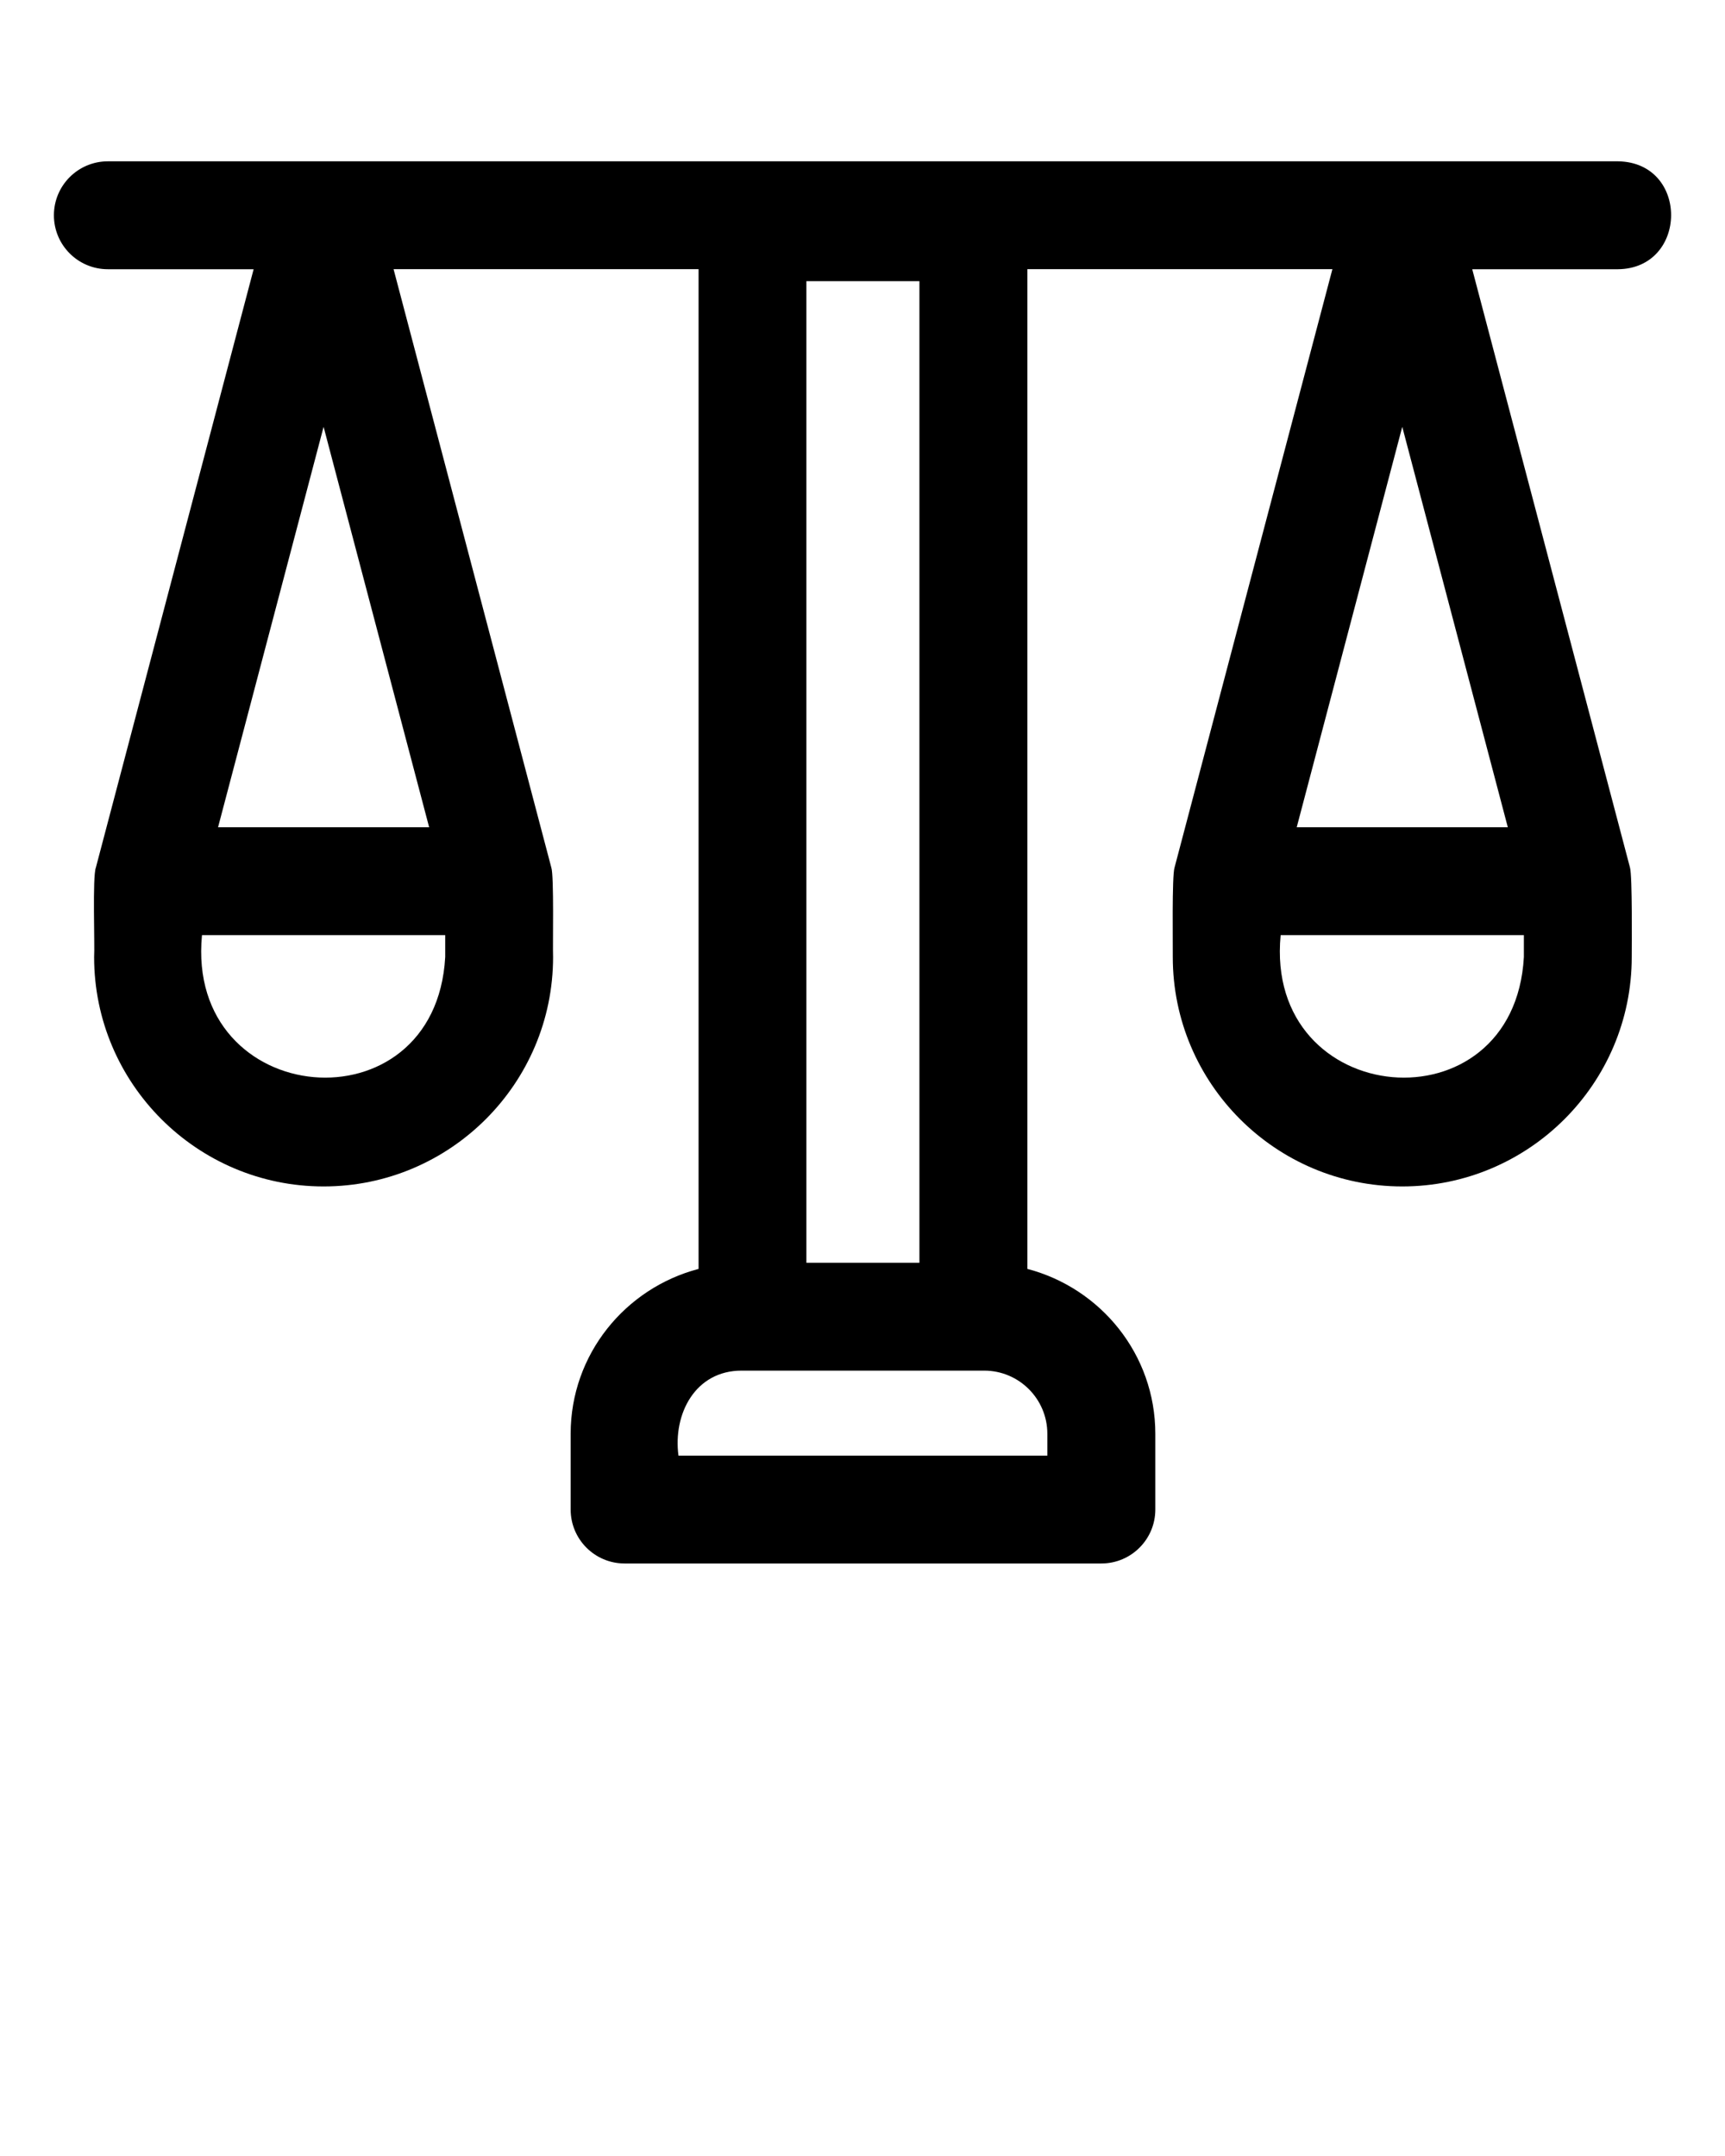 <svg xmlns="http://www.w3.org/2000/svg" xmlns:xlink="http://www.w3.org/1999/xlink" version="1.1" x="0px" y="0px" viewBox="0 0 32 40" style="enable-background:new 0 0 32 32;" xml:space="preserve"><path d="M30.015,2.993H2.001C1.448,2.993,1,3.441,1,3.994s0.448,1.001,1.001,1.001h2.704L1.779,16.094  c-0.067,0.165-0.018,1.463-0.033,1.662c0,2.347,1.91,4.256,4.257,4.256s4.257-1.909,4.257-4.256  c-0.009-0.196,0.02-1.51-0.033-1.662C10.226,16.094,7.301,4.994,7.301,4.994h5.658v18.548  c-1.361,0.357-2.373,1.587-2.373,3.059c0,0,0,1.405,0,1.405c0,0.553,0.448,1.001,1.001,1.001h8.844  c0.553,0,1.001-0.448,1.001-1.001c0,0,0-1.405,0-1.405c0-1.472-1.012-2.702-2.373-3.059V4.994h5.658  L21.789,16.094c-0.051,0.148-0.03,1.474-0.033,1.662c0,2.347,1.91,4.256,4.257,4.256  s4.257-1.909,4.257-4.256c-0-0.197,0.013-1.507-0.033-1.662c0,0-2.926-11.099-2.926-11.099  H30.015C31.319,4.981,31.338,3.012,30.015,2.993z M8.259,17.756c-0.181,3.243-4.825,2.833-4.512-0.407  c-0,0,4.512,0,4.512,0V17.756z M4.045,15.348l1.958-7.429l1.958,7.429H4.045z   M17.056,23.428h-2.097V5.216h2.097V23.428z M19.429,26.601c0,0,0,0.405,0,0.405h-6.843  c-0.103-0.777,0.312-1.578,1.173-1.577c-0-0,4.498-0,4.498-0  C18.904,25.429,19.429,25.954,19.429,26.601z M28.269,17.756c-0.181,3.243-4.825,2.833-4.512-0.407  c-0,0,4.512,0,4.512,0V17.756z M24.055,15.348l1.958-7.429l1.958,7.429H24.055z"/></svg>
